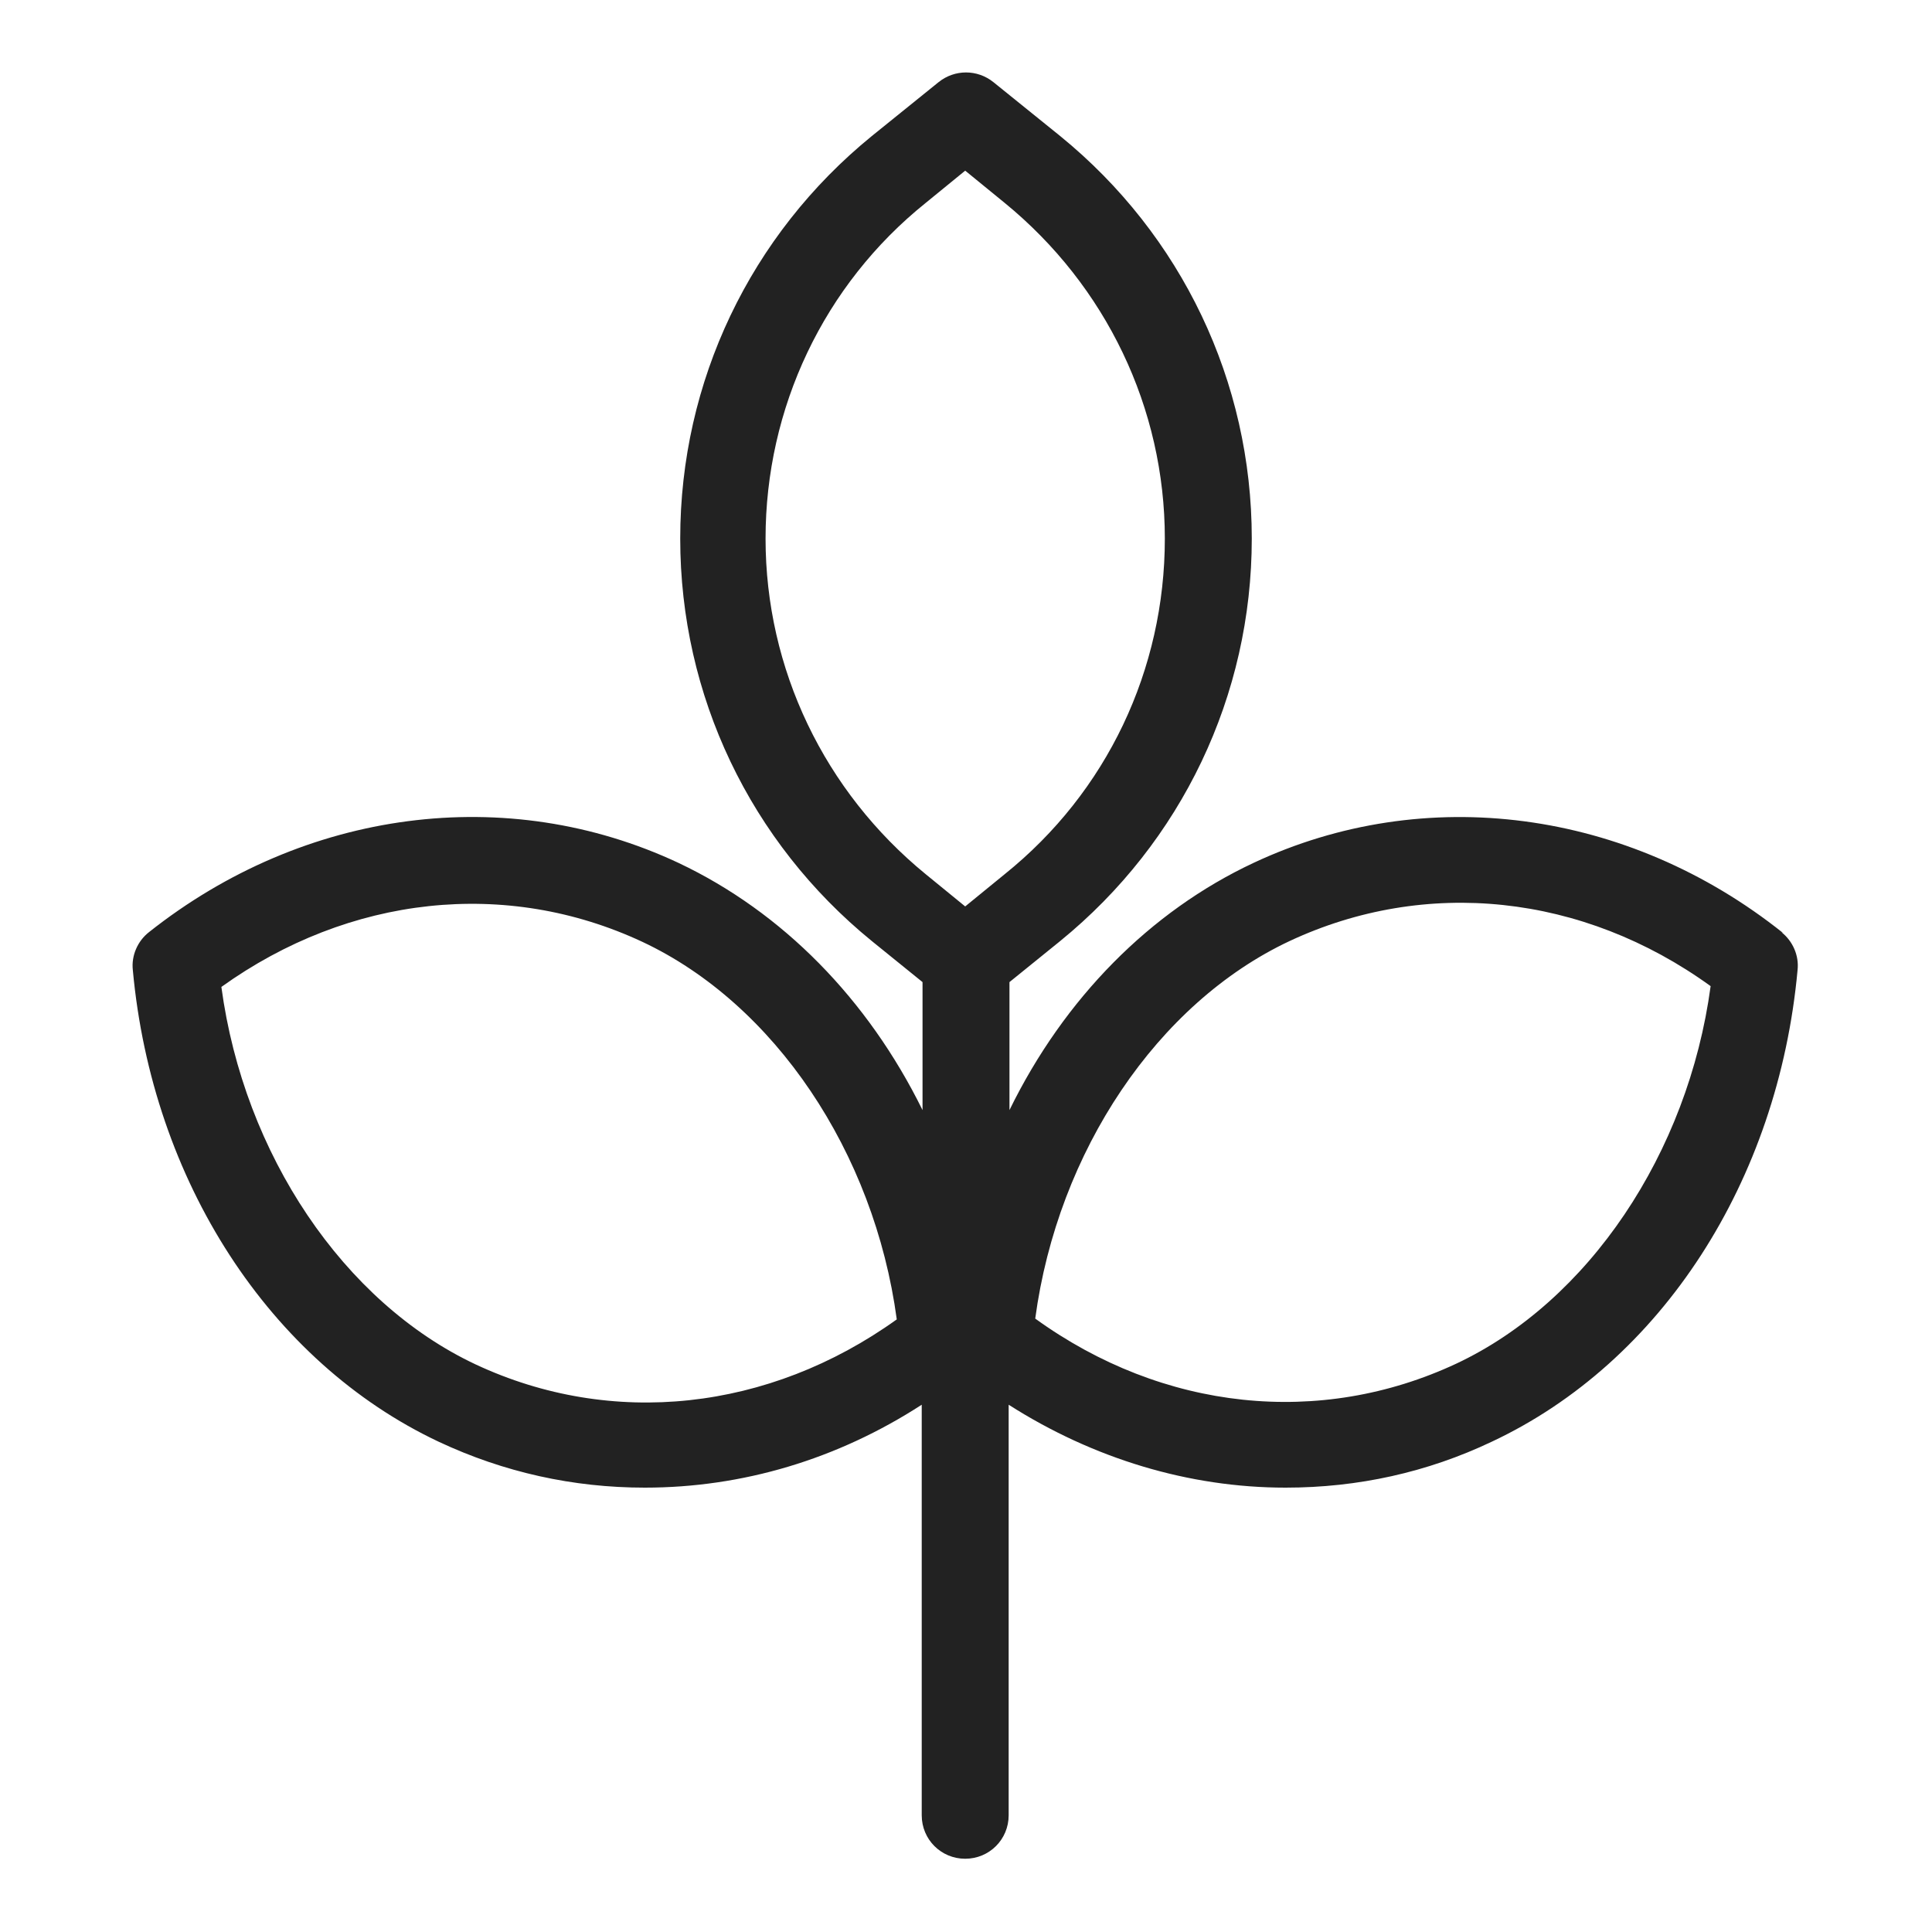 <svg width="24" height="24" viewBox="0 0 24 24" fill="none" xmlns="http://www.w3.org/2000/svg">
<g id="plant 2_S 1">
<path id="Vector" d="M22.15 11.59C20.22 10.05 17.7 9.72 15.57 10.72C14.29 11.32 13.22 12.4 12.54 13.79V12.2L13.17 11.69C14.68 10.46 15.55 8.64 15.55 6.69C15.55 4.74 14.68 2.92 13.17 1.69L12.34 1.02C12.14 0.86 11.86 0.86 11.66 1.02L10.83 1.69C9.32 2.92 8.45 4.74 8.45 6.69C8.45 8.64 9.32 10.46 10.83 11.69L11.46 12.2V13.79C10.78 12.41 9.72 11.33 8.43 10.72C6.3 9.72 3.78 10.05 1.85 11.58C1.71 11.69 1.63 11.87 1.65 12.05C1.89 14.67 3.35 16.92 5.45 17.91C6.26 18.29 7.12 18.48 8.01 18.48C9.22 18.48 10.4 18.13 11.45 17.45V22.55C11.45 22.85 11.69 23.09 11.99 23.09C12.29 23.09 12.53 22.85 12.53 22.55V17.45C13.58 18.12 14.77 18.48 15.97 18.48C16.87 18.48 17.73 18.29 18.53 17.91C20.64 16.92 22.09 14.67 22.33 12.05C22.35 11.87 22.27 11.69 22.13 11.58L22.15 11.59ZM21.25 12.25C20.97 14.33 19.73 16.17 18.09 16.94C16.4 17.73 14.45 17.53 12.86 16.38C13.14 14.3 14.38 12.46 16.02 11.69C17.71 10.9 19.66 11.1 21.25 12.25V12.25ZM11.14 16.39C9.55 17.53 7.6 17.74 5.91 16.95C4.27 16.18 3.03 14.34 2.75 12.26C4.34 11.12 6.29 10.91 7.98 11.7C9.62 12.47 10.86 14.31 11.14 16.39V16.39ZM14.47 6.69C14.47 8.32 13.75 9.84 12.48 10.86L11.99 11.26L11.5 10.86C10.24 9.83 9.51 8.31 9.51 6.69C9.51 5.07 10.23 3.54 11.5 2.52L11.99 2.12L12.48 2.52C13.74 3.55 14.47 5.07 14.47 6.69Z" fill="#222222"/>
</g>
</svg>
